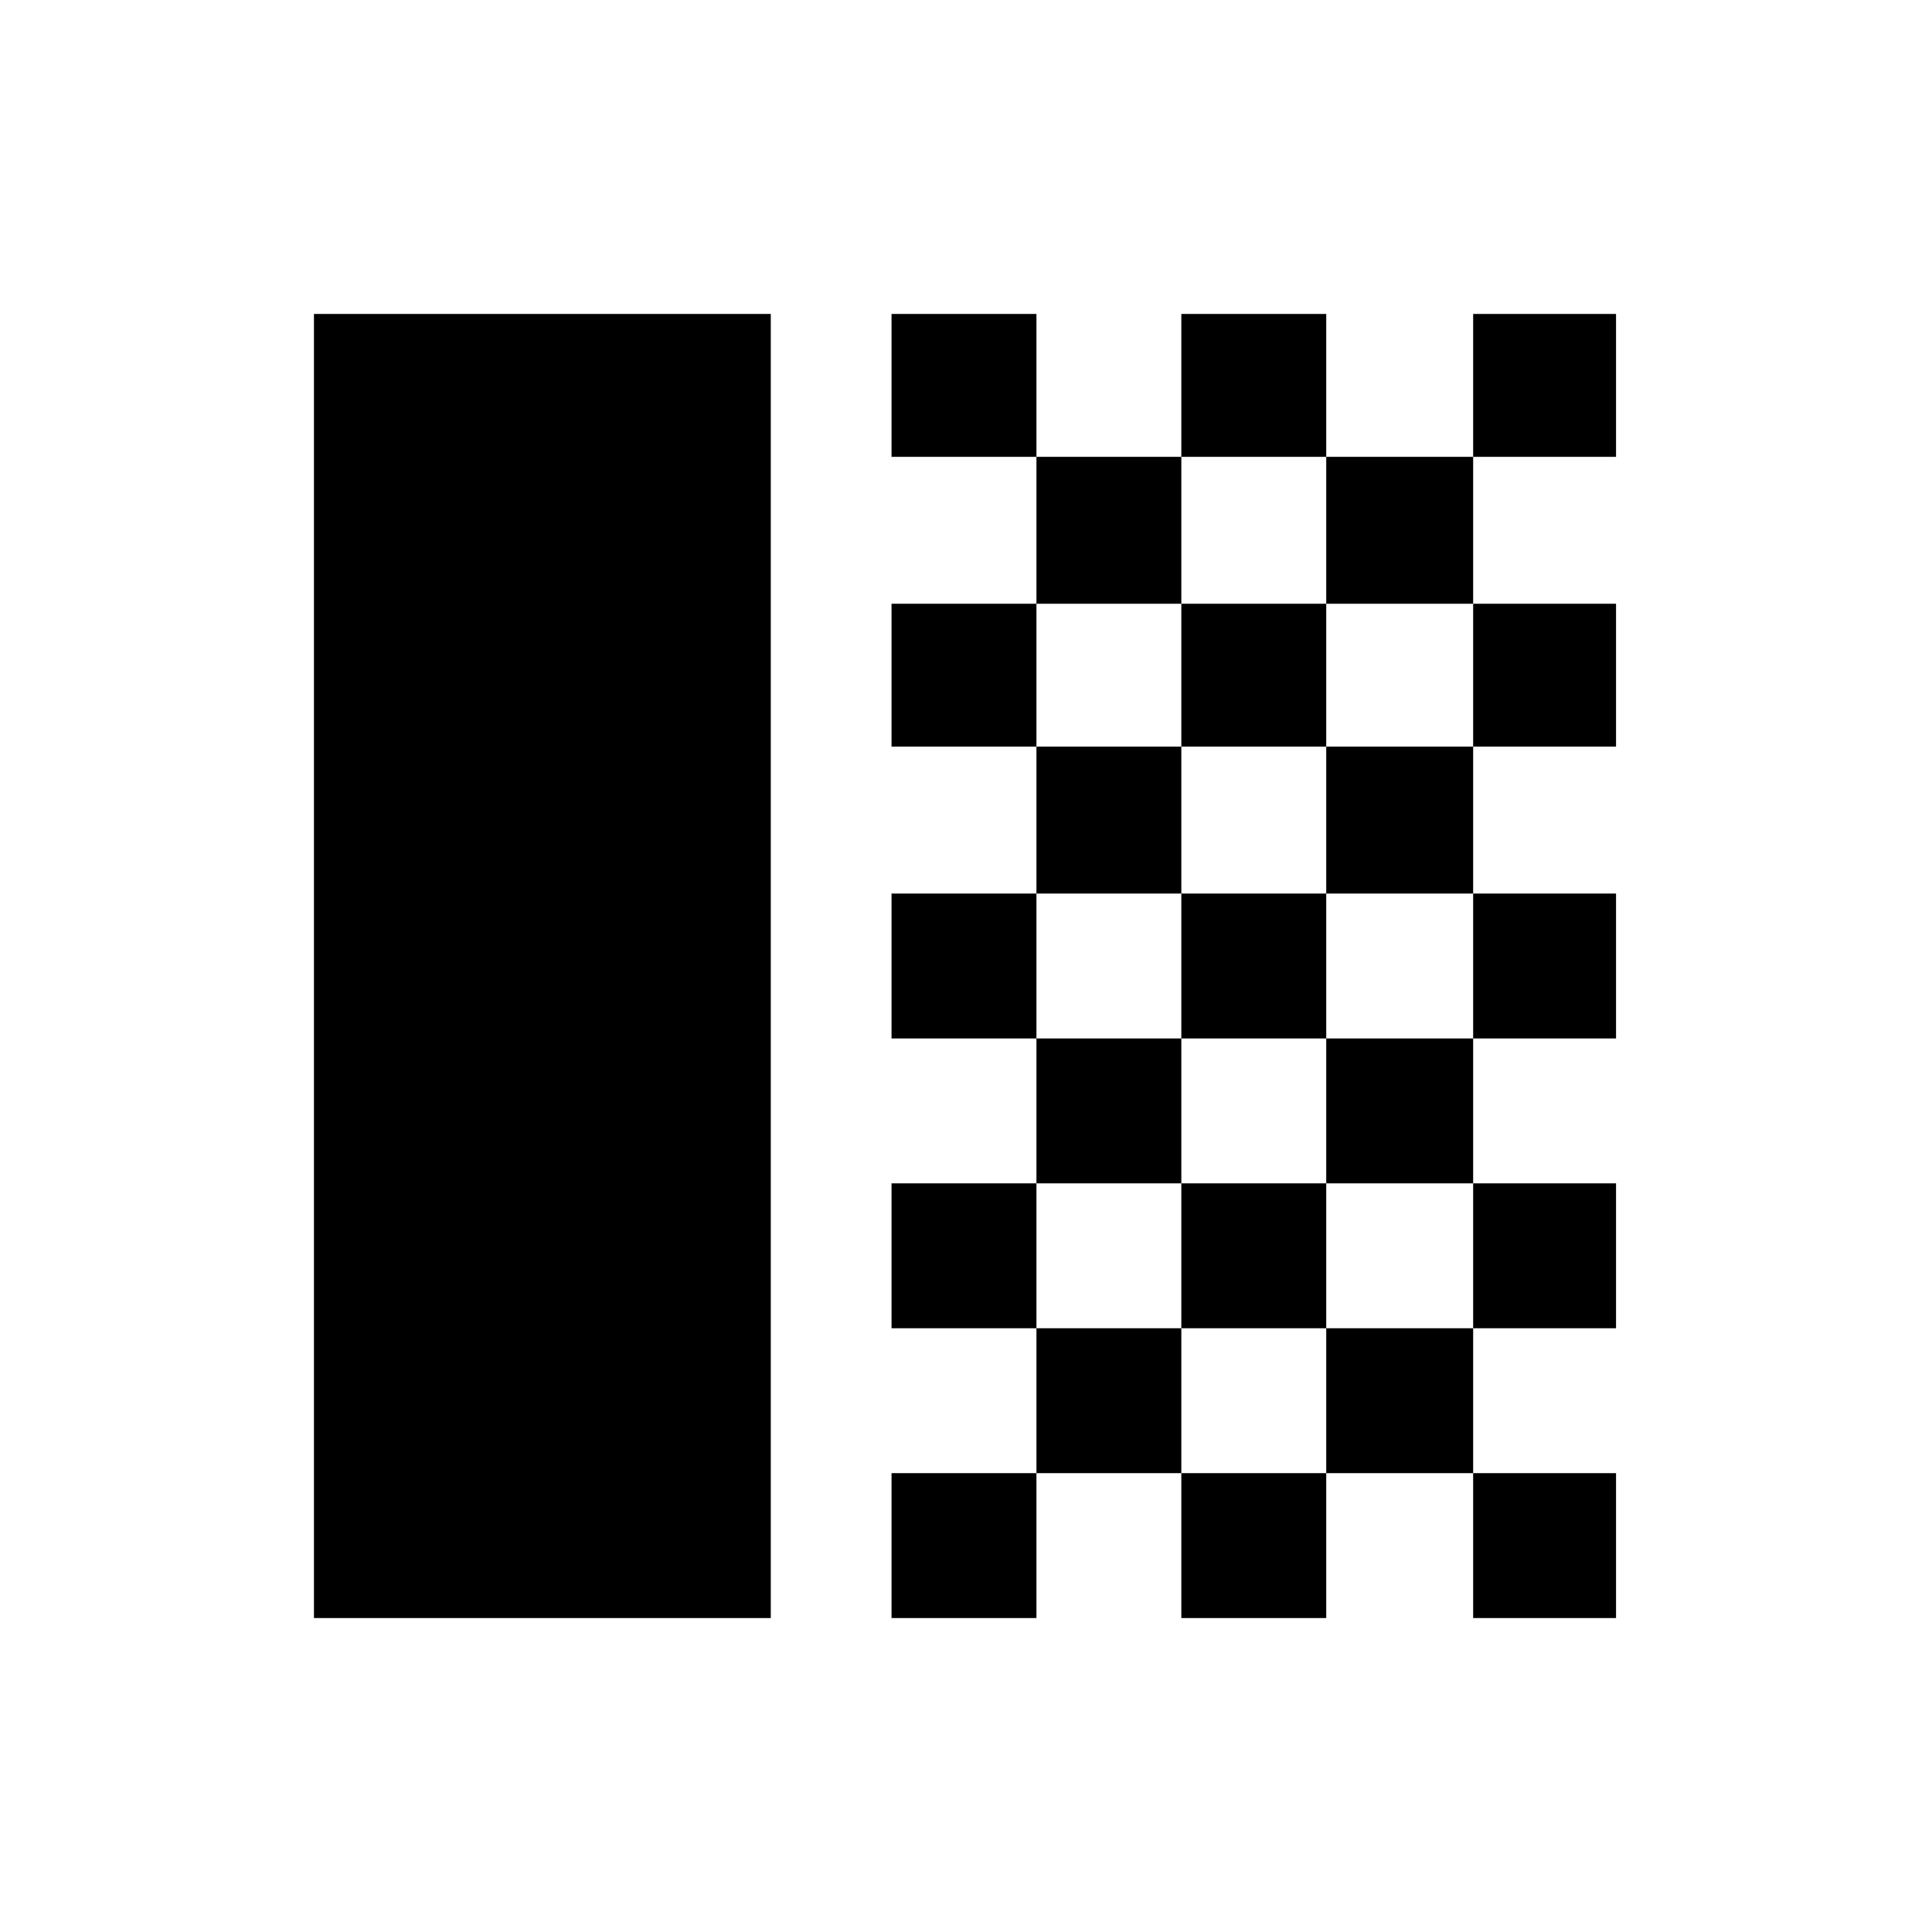 <svg xmlns="http://www.w3.org/2000/svg" height="48" viewBox="0 -960 960 960" width="48"><path d="M156-156v-648h227v648H156Zm287-577v-71h72v71h-72Zm72 73v-73h72v73h-72Zm72-73v-71h72v71h-72Zm145 0v-71h71v71h-71Zm-73 73v-73h73v73h-73Zm-216 71v-71h72v71h-72Zm144 0v-71h72v71h-72Zm145 0v-71h71v71h-71Zm-217 73v-73h72v73h-72Zm144 0v-73h73v73h-73Zm-216 72v-72h72v72h-72Zm144 0v-72h72v72h-72Zm145 0v-72h71v72h-71Zm-217 72v-72h72v72h-72Zm144 0v-72h73v72h-73Zm-216 72v-72h72v72h-72Zm144 0v-72h72v72h-72Zm145 0v-72h71v72h-71Zm-217 72v-72h72v72h-72Zm144 0v-72h73v72h-73Zm-216 72v-72h72v72h-72Zm144 0v-72h72v72h-72Zm145 0v-72h71v72h-71Z"/></svg>